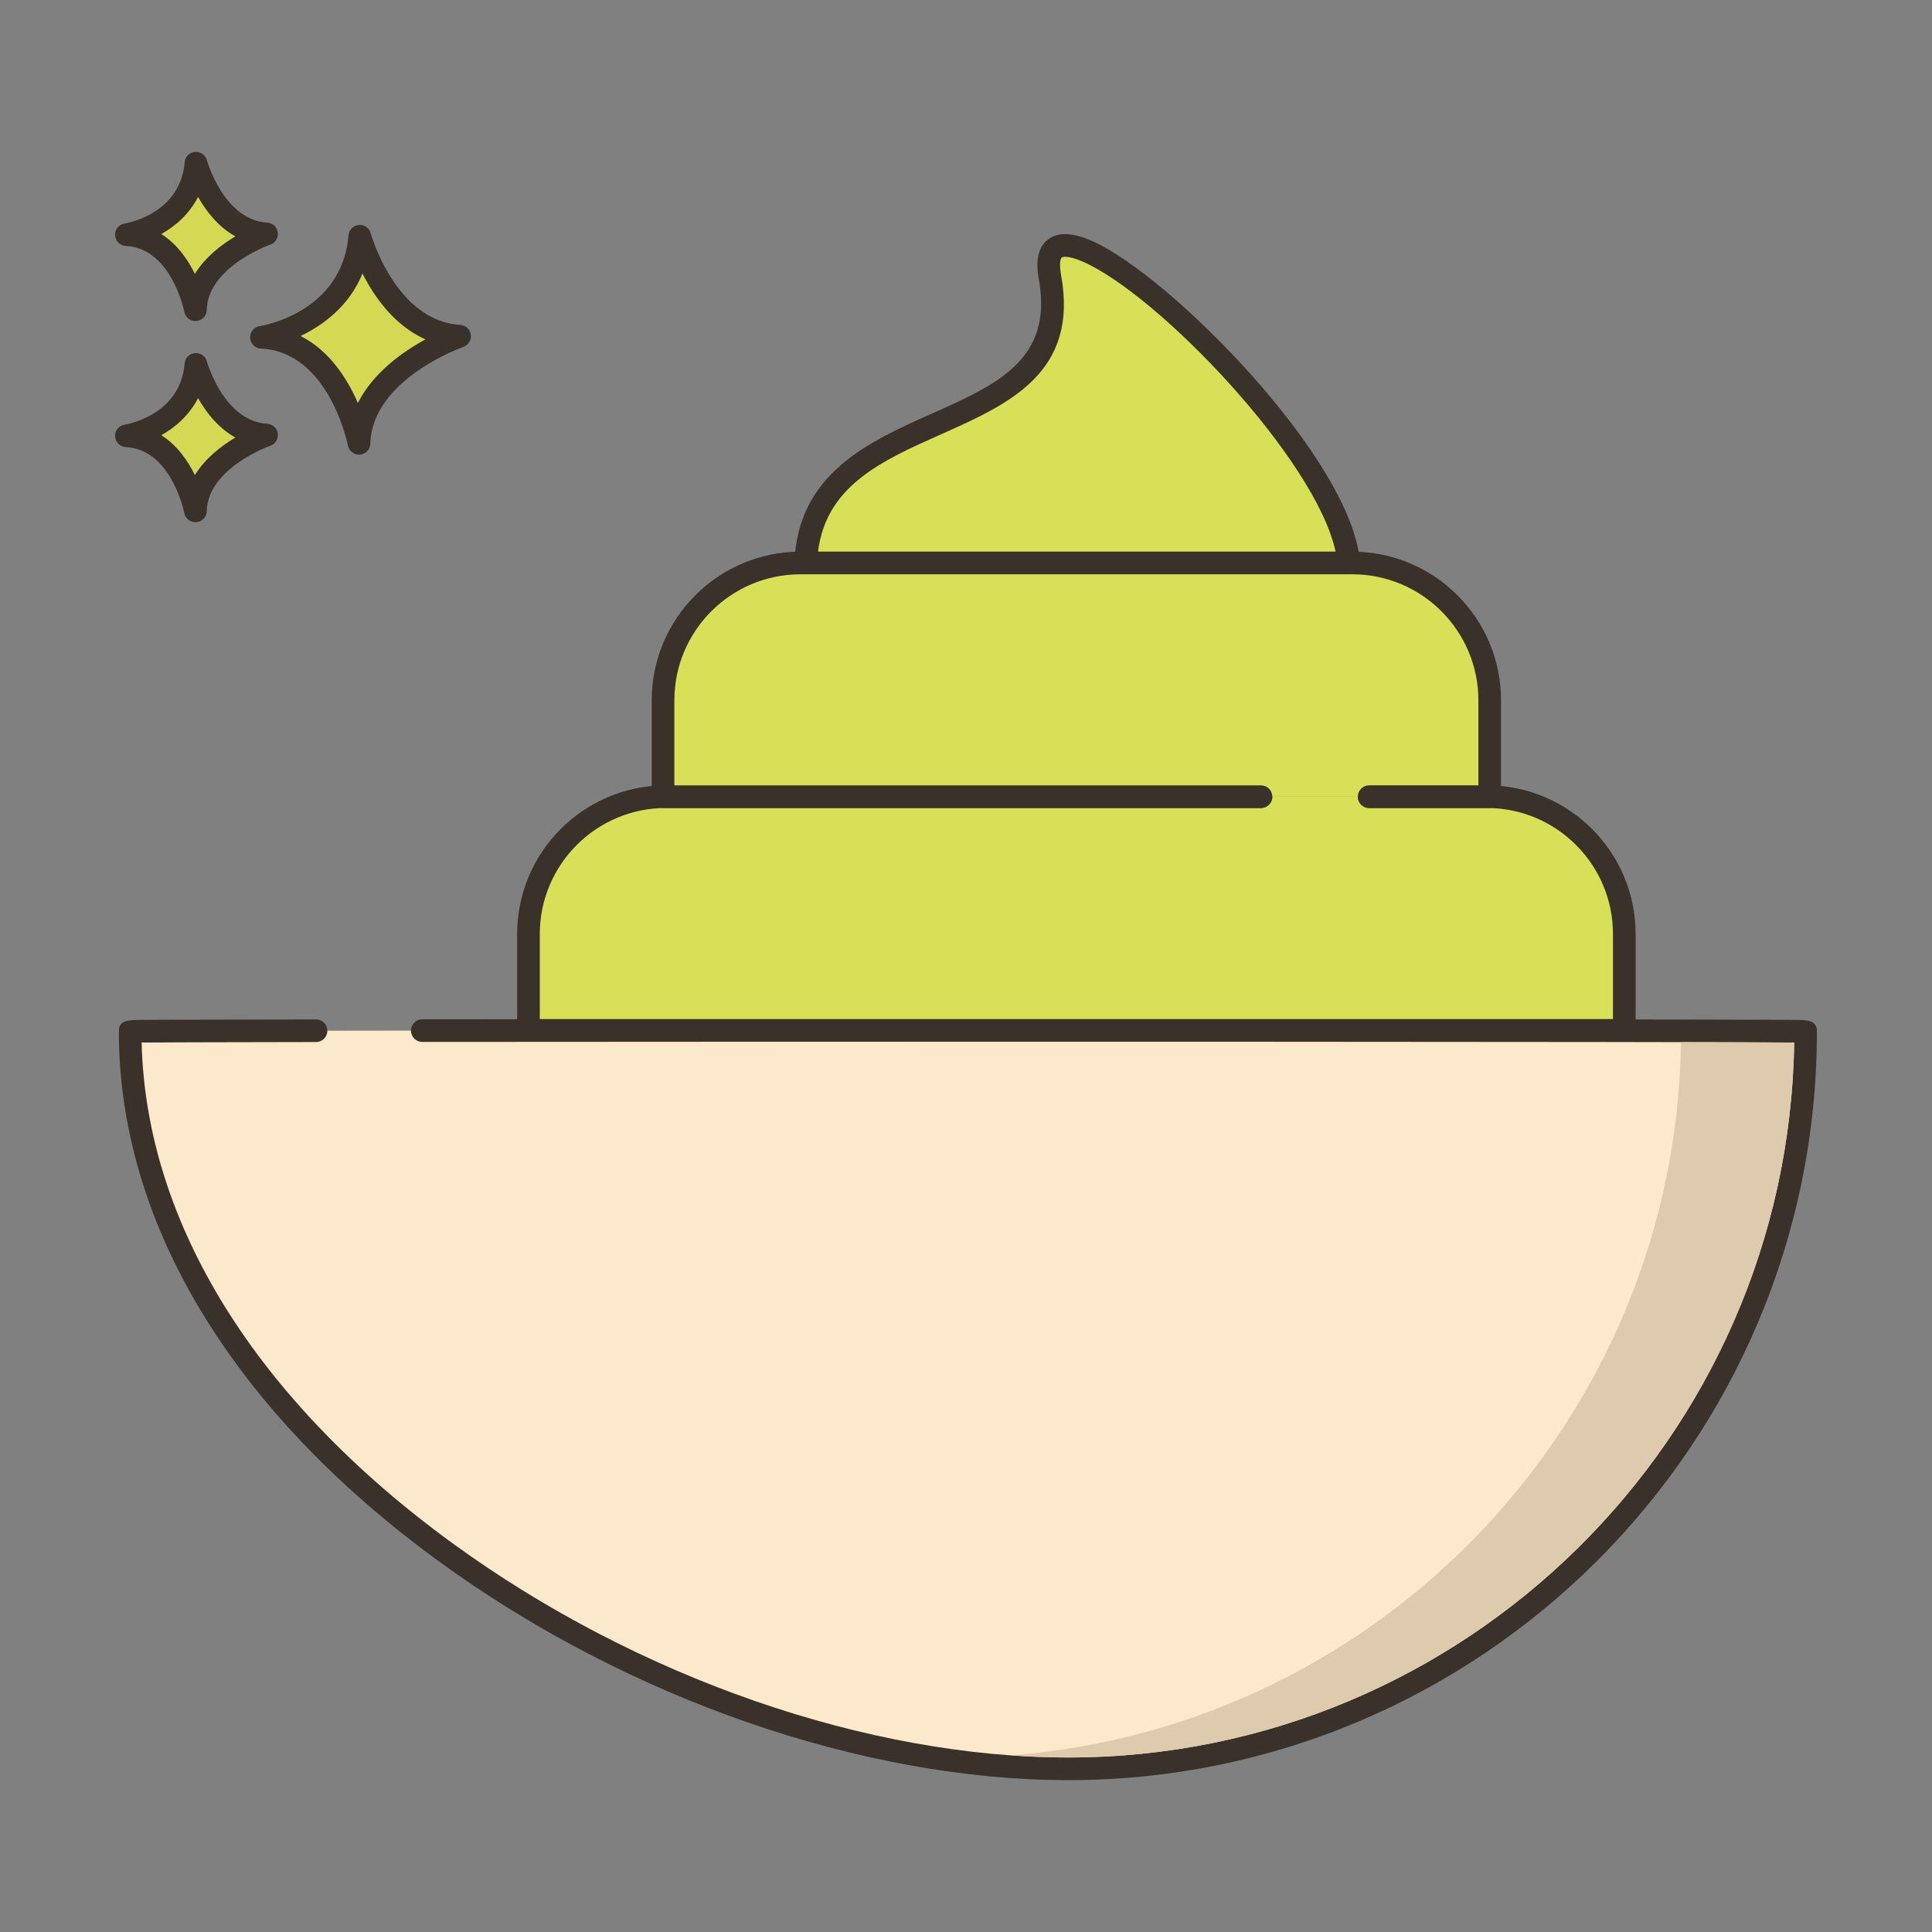 <svg id="Layer_1" enable-background="new 0 0 256 256" height="512" viewBox="0 0 256 256" width="512" xmlns="http://www.w3.org/2000/svg"><rect x="0" y="0" width="256" height="256" fill="#808080" stroke="none"/><g><g><g><path d="m47.675 31.301c-.974 11.563-13.031 13.389-13.031 13.389 10.352.487 12.932 14.059 12.932 14.059.221-9.677 13.328-14.202 13.328-14.202-9.819-.587-13.229-13.246-13.229-13.246z" fill="#d4d853"/></g></g><g><g><path d="m60.993 43.05c-8.609-.515-11.838-12.025-11.87-12.141-.191-.703-.861-1.162-1.583-1.101-.725.066-1.298.642-1.359 1.367-.86 10.215-11.32 11.963-11.761 12.032-.762.115-1.313.79-1.273 1.56.04.771.657 1.385 1.428 1.421 9.033.425 11.505 12.719 11.529 12.843.137.711.759 1.217 1.472 1.217.042 0 .084-.001.126-.005.764-.064 1.356-.693 1.374-1.459.195-8.509 12.198-12.777 12.319-12.819.676-.235 1.092-.914.995-1.623-.099-.708-.683-1.249-1.397-1.292zm-13.572 10.347c-1.357-3.13-3.711-6.909-7.591-8.878 2.933-1.405 6.413-3.914 8.206-8.274 1.551 3.071 4.201 6.881 8.338 8.724-3.009 1.64-6.926 4.406-8.953 8.428z" fill="#3a312a"/></g></g><g><g><path d="m25.965 48.281c-.689 8.179-9.217 9.471-9.217 9.471 7.322.344 9.147 9.944 9.147 9.944.156-6.844 9.427-10.045 9.427-10.045-6.944-.416-9.357-9.37-9.357-9.37z" fill="#d4d853"/></g></g><g><g><path d="m35.412 56.153c-5.77-.345-7.977-8.185-7.999-8.264-.19-.702-.858-1.158-1.582-1.102-.726.065-1.299.642-1.36 1.368-.579 6.871-7.651 8.066-7.947 8.113-.762.115-1.313.79-1.273 1.56s.657 1.385 1.428 1.421c6.039.284 7.728 8.645 7.744 8.727.135.712.759 1.22 1.472 1.22.042 0 .083-.001.125-.005.765-.063 1.358-.694 1.376-1.461.13-5.709 8.337-8.634 8.418-8.662.676-.234 1.094-.913.996-1.622-.099-.709-.684-1.25-1.398-1.293zm-9.59 6.797c-.924-1.886-2.341-3.948-4.45-5.281 1.856-1.042 3.699-2.63 4.874-4.917 1.057 1.874 2.655 3.955 4.944 5.225-1.851 1.1-3.991 2.739-5.368 4.973z" fill="#3a312a"/></g></g><g><g><path d="m25.965 21.624c-.689 8.179-9.217 9.471-9.217 9.471 7.322.345 9.147 9.944 9.147 9.944.156-6.845 9.427-10.045 9.427-10.045-6.944-.416-9.357-9.37-9.357-9.37z" fill="#d4d853"/></g></g><g><g><path d="m35.412 29.496c-5.77-.345-7.977-8.185-7.999-8.265-.19-.702-.858-1.165-1.582-1.102-.726.065-1.299.642-1.36 1.368-.579 6.871-7.651 8.067-7.947 8.114-.763.115-1.313.79-1.273 1.561.04.77.657 1.384 1.428 1.421 6.039.284 7.728 8.644 7.744 8.726.135.712.759 1.22 1.473 1.22.041 0 .083-.001.125-.005.765-.063 1.358-.694 1.376-1.461.13-5.709 8.337-8.633 8.417-8.662.677-.234 1.094-.913.997-1.622-.1-.709-.685-1.25-1.399-1.293zm-9.59 6.796c-.925-1.886-2.341-3.948-4.45-5.281 1.857-1.041 3.7-2.63 4.874-4.917 1.057 1.874 2.655 3.955 4.944 5.225-1.851 1.1-3.991 2.74-5.368 4.973z" fill="#3a312a"/></g></g><g><g><path d="m55.96 136.558-14.082.017c-15.099.022-24.627.052-24.627.09 0 53.964 70.324 97.711 124.289 97.711s97.711-43.747 97.711-97.711c.001-.134-119.677-.17-183.291-.107z" fill="#fce8cb"/></g></g><g><g><path d="m237.905 135.142c-.894-.008-2.213-.015-3.914-.022-3.397-.014-8.322-.026-14.431-.037-12.214-.021-29.162-.037-48.099-.045-39.015-.017-84.352-.01-115.503.021-.829.001-1.5.673-1.499 1.501s.672 1.499 1.5 1.499h.001c58.514-.058 168.03-.033 181.779.081-.791 52.374-43.641 94.737-96.2 94.737-26.625 0-57.092-10.591-81.5-28.332-26.09-18.964-40.694-42.492-41.272-66.404 2.37-.019 8.409-.043 23.111-.065.828-.002 1.499-.674 1.497-1.502-.001-.828-.672-1.498-1.5-1.498 0 0-.001 0-.002 0-7.551.011-13.709.024-17.979.04-2.137.008-3.802.016-4.932.024-2.14.016-3.213.024-3.213 1.527 0 25.404 15.102 50.373 42.526 70.306 24.901 18.1 56.027 28.905 83.263 28.905 54.705 0 99.211-44.506 99.211-99.211.003-1.501-1.253-1.512-2.844-1.525z" fill="#3a312a"/></g></g><g><g><path d="m139.119 36.699c4.204 22.953-31.503 15.456-32.354 37.899h71.945c-1.326-17.085-42.64-54.555-39.591-37.899z" fill="#d7e057"/></g></g><g><g><path d="m144.683 31.923c-2.628-1.147-4.546-1.199-5.864-.154-1.233.976-1.628 2.726-1.175 5.2 1.951 10.655-5.52 13.983-14.17 17.837-8.325 3.708-17.759 7.911-18.208 19.736-.015.407.136.803.418 1.097.283.293.673.46 1.08.46h71.945c.418 0 .817-.174 1.1-.481.284-.307.428-.718.395-1.135-1.059-13.652-25.312-38.104-35.521-42.56zm-36.294 41.175c1.095-8.777 8.496-12.073 16.306-15.552 8.985-4.003 18.276-8.142 15.9-21.117-.294-1.604-.036-2.21.087-2.309.154-.119.95-.255 2.801.553 10.018 4.373 30.882 26.211 33.491 38.425z" fill="#3a312a"/></g></g><g><g><path d="m197.024 105.563h-29.938-78.857c-10.053 0-18.203 8.15-18.203 18.204v12.762h145.202v-12.762c0-10.054-8.15-18.204-18.204-18.204z" fill="#d7e057"/></g></g><g><g><path d="m197.024 104.063h-15.607c-.828 0-1.5.671-1.5 1.5s.672 1.5 1.5 1.5h15.607c9.21.001 16.703 7.494 16.703 16.704v11.262h-142.201v-11.262c0-9.21 7.493-16.704 16.703-16.704h78.857c.828 0 1.5-.671 1.5-1.5s-.672-1.5-1.5-1.5h-78.857c-10.864 0-19.703 8.839-19.703 19.704v12.762c0 .829.671 1.5 1.5 1.5h145.202c.828 0 1.5-.671 1.5-1.5v-12.762c-.001-10.865-8.839-19.704-19.704-19.704z" fill="#3a312a"/></g></g><g><g><path d="m179.192 74.598h-73.131c-10.054 0-18.203 8.15-18.203 18.203v12.761h79.229 14.331 15.979v-12.761c-.001-10.053-8.151-18.203-18.205-18.203z" fill="#d7e057"/></g></g><g><g><path d="m179.192 73.098h-73.131c-10.865 0-19.704 8.839-19.704 19.704v12.761c0 .829.671 1.5 1.5 1.5h79.228c.828 0 1.5-.671 1.5-1.5s-.672-1.5-1.5-1.5h-77.728v-11.262c0-9.211 7.493-16.704 16.704-16.704h73.131c9.21 0 16.703 7.493 16.703 16.704v11.261h-14.478c-.828 0-1.5.671-1.5 1.5s.672 1.5 1.5 1.5h15.978c.828 0 1.5-.671 1.5-1.5v-12.761c0-10.864-8.838-19.703-19.703-19.703z" fill="#3a312a"/></g></g><g><g><path d="m222.722 138.096c-.004.016-.006.032-.01.048h.029c-.75 49.9-39.69 90.71-88.83 94.45 2.57.19 5.12.28 7.63.28 52.56 0 95.41-42.36 96.2-94.73-2.38-.018-7.648-.034-15.019-.048z" fill="#decaad"/></g></g></g></svg>